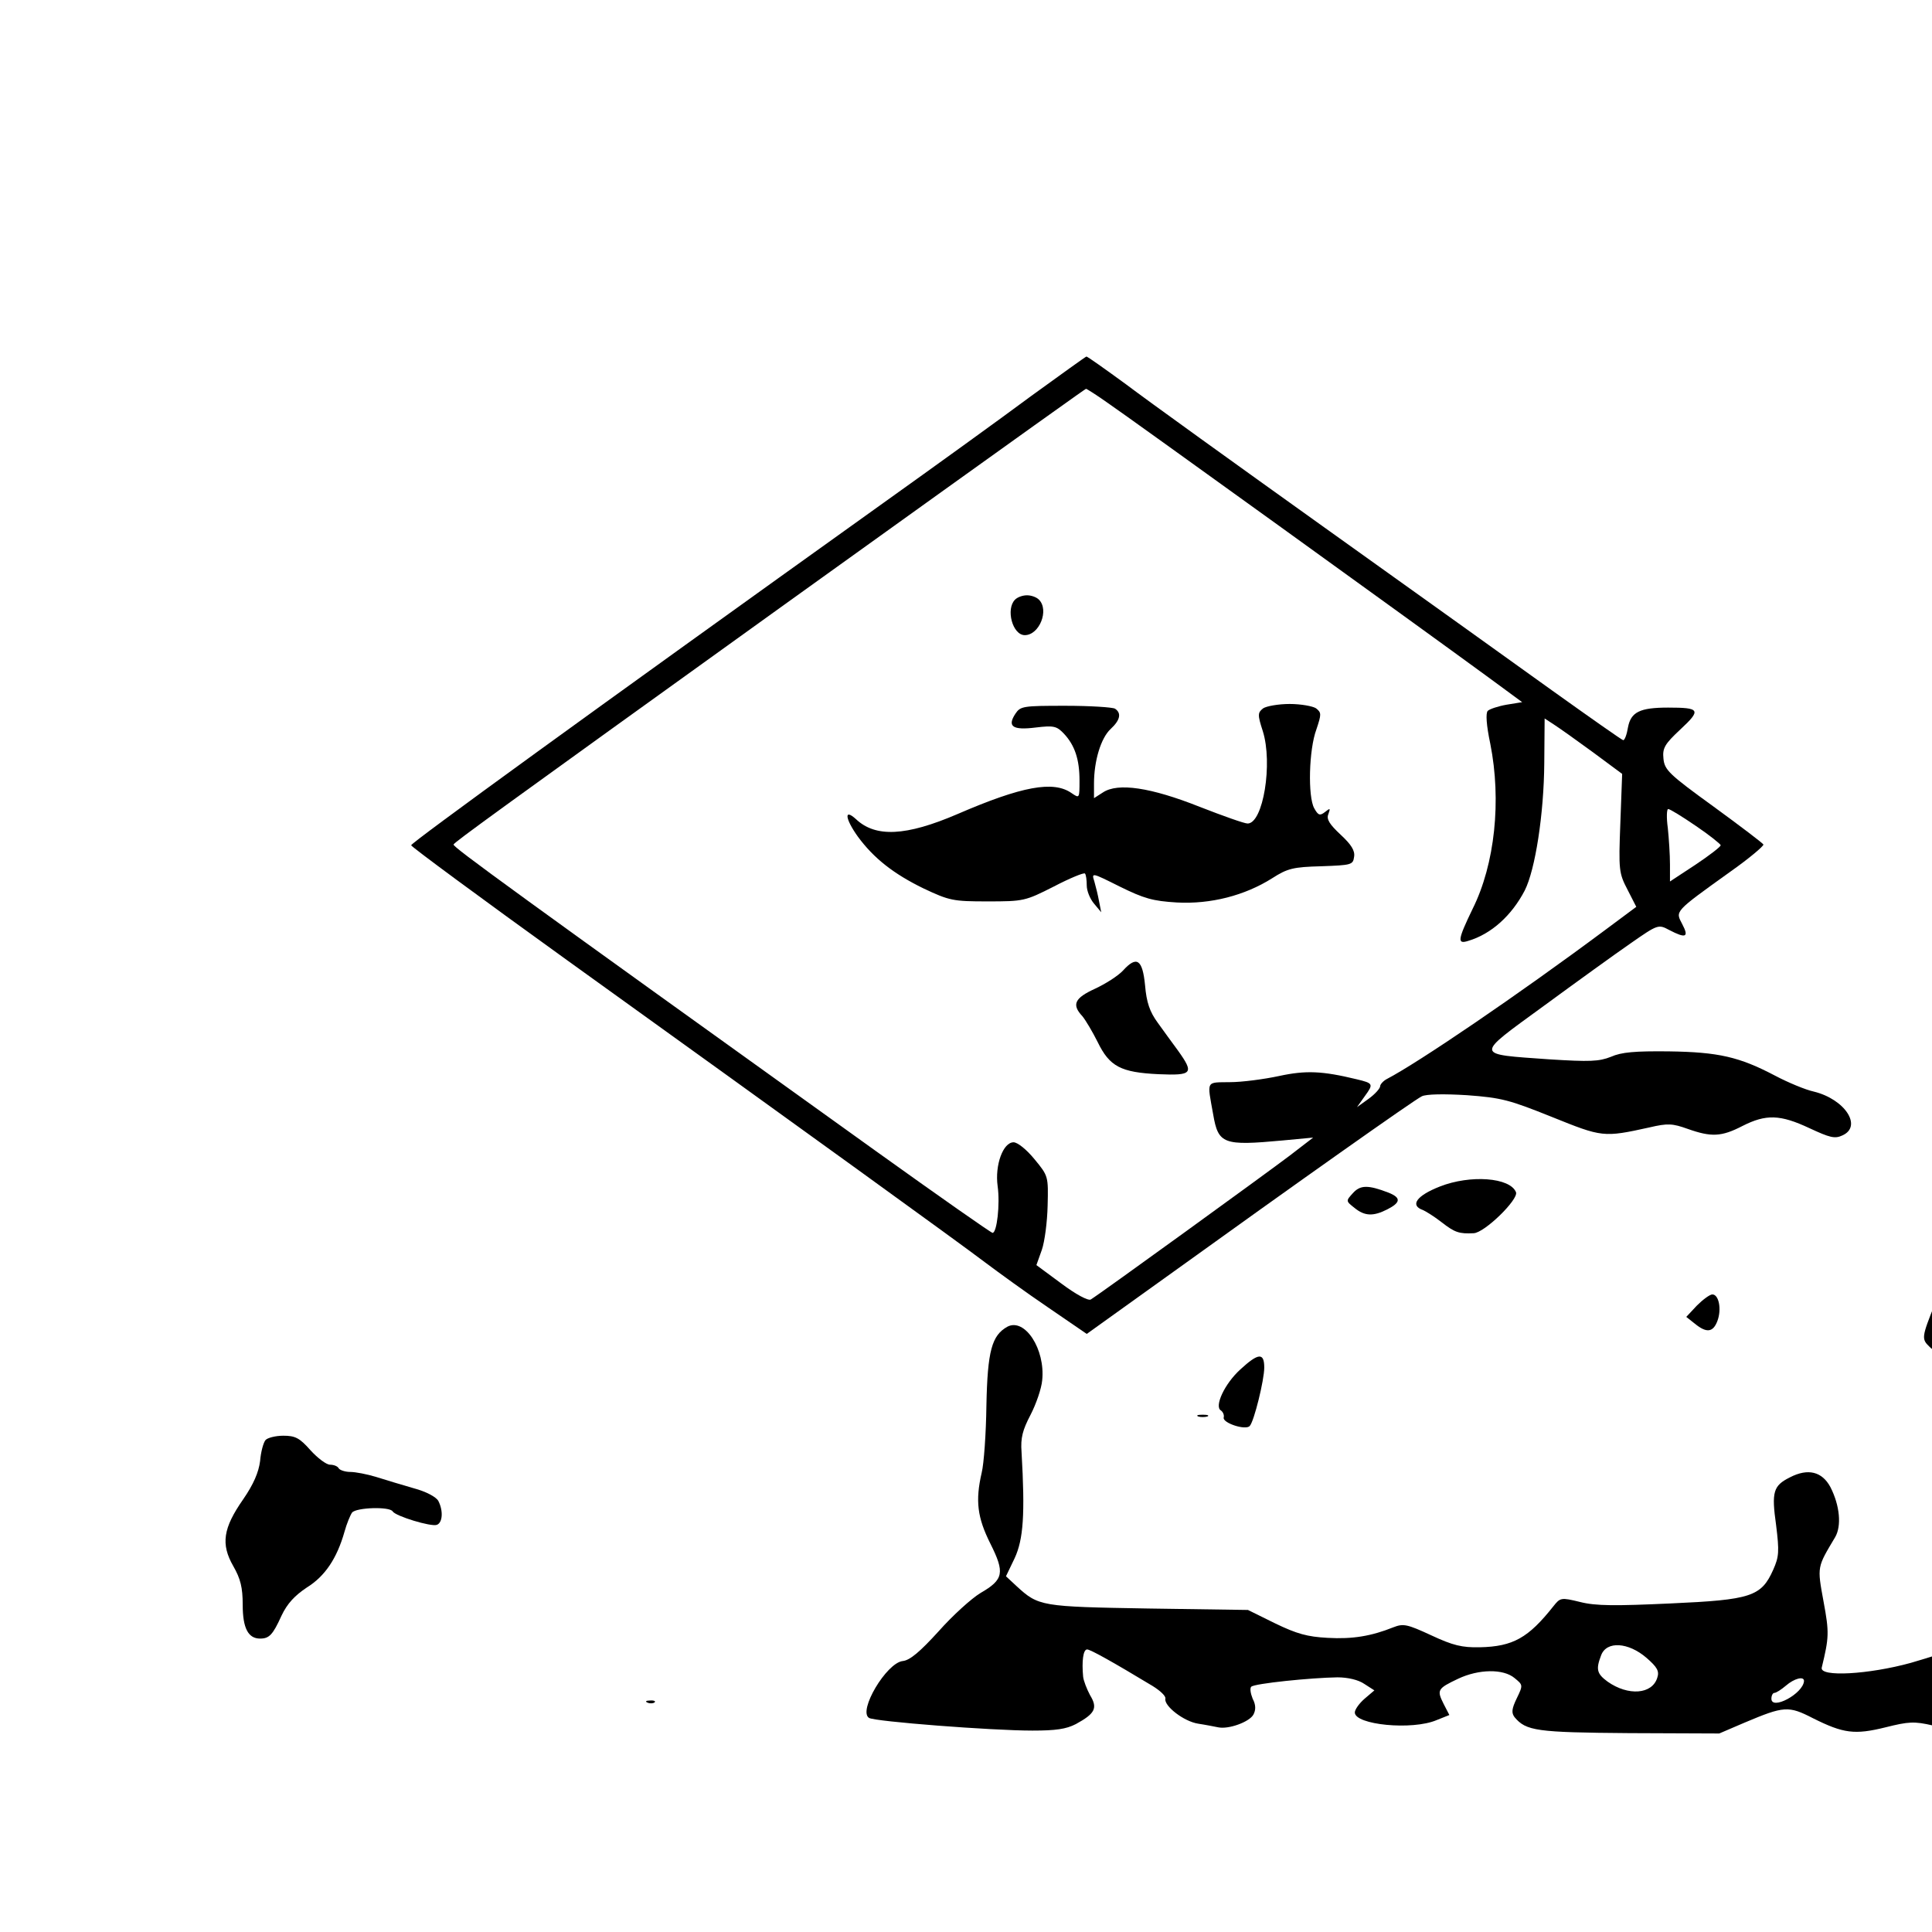 <?xml version="1.0" standalone="no"?>
<!DOCTYPE svg PUBLIC "-//W3C//DTD SVG 20010904//EN"
 "http://www.w3.org/TR/2001/REC-SVG-20010904/DTD/svg10.dtd">
<svg version="1.0" xmlns="http://www.w3.org/2000/svg"
 width="16pt" height="16pt" viewBox="0 0 16 16"
 preserveAspectRatio="xMidYMid meet">
<g transform="translate(0,16) scale(0.003,-0.003)"
fill="#000000" stroke="none">
<path d="M2845 4239 c-82 -61 -265 -193 -405 -293 -812 -581 -1305 -939 -1305
-946 0 -4 194 -147 430 -317 662 -476 1084 -781 1155 -835 36 -27 113 -83 172
-123 l108 -74 212 152 c375 270 692 494 713 504 12 6 60 7 125 3 95 -7 117
-13 234 -60 139 -56 142 -57 269 -29 51 12 64 11 106 -4 65 -23 93 -22 151 8
65 33 104 32 185 -6 56 -26 70 -30 91 -20 56 25 7 100 -79 121 -23 5 -71 25
-107 44 -99 52 -156 65 -293 67 -93 1 -131 -2 -160 -15 -33 -13 -58 -14 -170
-7 -208 15 -208 7 -16 147 90 66 198 144 240 173 76 53 77 53 107 37 46 -24
55 -20 36 16 -19 37 -25 32 134 146 51 36 91 70 90 74 -2 4 -64 51 -138 105
-123 89 -135 101 -138 132 -3 29 3 40 47 81 58 54 54 60 -34 60 -78 0 -103
-12 -111 -55 -3 -19 -9 -35 -13 -35 -3 0 -91 62 -196 137 -104 75 -388 278
-630 451 -242 173 -488 350 -546 394 -59 43 -108 78 -110 77 -2 0 -71 -50
-154 -110z m213 -18 c56 -38 856 -615 1046 -754 l98 -72 -43 -7 c-23 -4 -47
-12 -52 -17 -6 -6 -4 -39 7 -91 31 -156 13 -332 -49 -456 -41 -85 -43 -98 -12
-88 64 19 120 70 156 139 29 57 53 211 54 352 l1 123 26 -17 c14 -9 62 -43
107 -76 l81 -60 -5 -136 c-5 -130 -4 -138 20 -184 l24 -47 -86 -64 c-246 -183
-516 -366 -602 -411 -10 -5 -19 -15 -19 -20 0 -6 -14 -22 -32 -35 l-32 -23 22
31 c24 33 23 35 -23 46 -95 23 -140 25 -214 9 -42 -9 -103 -17 -136 -17 -67
-1 -63 6 -46 -89 14 -82 28 -87 191 -72 l85 8 -65 -50 c-62 -47 -524 -382
-549 -397 -7 -4 -41 14 -81 44 l-69 51 15 42 c8 23 15 78 16 122 2 81 2 82
-36 128 -22 27 -47 47 -58 47 -29 0 -52 -63 -44 -121 7 -50 -2 -129 -14 -129
-4 0 -148 101 -321 225 -1001 718 -1169 840 -1167 847 3 7 116 89 913 662 734
527 830 595 833 596 2 0 29 -17 60 -39z m1624 -1168 c37 -25 68 -50 68 -53 0
-4 -31 -28 -70 -54 l-70 -46 0 47 c0 27 -3 72 -6 101 -4 28 -3 52 1 52 5 0 39
-21 77 -47z"/>
<path d="M2802 3678 c-26 -26 -7 -98 27 -98 40 0 68 69 39 98 -7 7 -21 12 -33
12 -12 0 -26 -5 -33 -12z"/>
<path d="M2803 3363 c-23 -35 -8 -46 56 -38 50 6 58 4 78 -17 30 -32 43 -71
43 -129 0 -50 0 -50 -22 -35 -50 35 -137 19 -315 -58 -142 -61 -226 -65 -280
-14 -34 31 -30 1 5 -48 44 -60 99 -103 181 -143 72 -34 82 -36 177 -36 100 0
104 1 183 41 44 23 83 39 86 36 3 -3 5 -18 5 -33 0 -15 9 -37 20 -50 l20 -24
-6 30 c-3 17 -9 41 -13 55 -8 25 -8 25 70 -14 67 -33 91 -40 158 -44 93 -5
187 19 263 67 42 27 58 31 135 33 84 3 88 4 91 26 3 17 -8 34 -37 61 -31 29
-40 43 -34 57 6 17 5 17 -9 6 -14 -11 -19 -10 -30 10 -18 32 -15 162 6 218 14
42 14 46 -1 58 -9 6 -42 12 -73 12 -31 0 -64 -6 -73 -12 -15 -12 -16 -17 -1
-63 28 -89 1 -255 -42 -255 -9 0 -68 21 -132 46 -136 54 -226 67 -267 40 l-25
-16 0 40 c0 63 19 126 46 151 27 25 30 44 12 56 -7 4 -69 8 -137 8 -117 0
-124 -1 -138 -22z"/>
<path d="M3100 2654 c-14 -15 -49 -37 -77 -50 -57 -26 -65 -44 -35 -76 9 -11
28 -43 42 -71 33 -68 64 -84 168 -89 94 -4 99 2 54 65 -15 20 -40 55 -56 77
-22 30 -31 56 -35 103 -7 72 -23 83 -61 41z"/>
<path d="M5796 4322 l-38 -17 57 -44 c71 -52 84 -58 96 -40 13 21 11 93 -3
107 -17 17 -66 14 -112 -6z"/>
<path d="M5861 3856 c-7 -9 -20 -16 -27 -16 -22 0 -16 -35 11 -76 14 -20 25
-43 25 -50 0 -8 5 -14 10 -14 6 0 10 11 10 25 0 14 5 25 10 25 17 0 11 76 -8
100 -16 20 -19 21 -31 6z"/>
<path d="M5882 3648 c2 -6 10 -14 16 -16 7 -2 10 2 6 12 -7 18 -28 22 -22 4z"/>
<path d="M5840 3464 c-50 -35 -125 -60 -202 -68 -37 -4 -71 -13 -77 -20 -14
-17 29 -106 64 -134 39 -31 67 -28 142 18 37 22 79 40 95 40 75 0 108 109 52
171 -22 24 -31 23 -74 -7z"/>
<path d="M5636 2971 c-19 -21 -45 -85 -46 -113 0 -26 -47 -75 -106 -110 -79
-48 -74 -60 32 -74 45 -5 65 -13 88 -36 28 -28 29 -31 22 -101 -5 -59 -3 -82
15 -133 l22 -62 -33 -41 c-30 -37 -32 -44 -27 -93 4 -28 13 -58 21 -66 9 -9
42 -16 88 -18 40 -2 92 -11 116 -20 39 -15 45 -15 68 1 35 22 54 73 54 140 0
92 -29 141 -93 154 -27 6 -32 11 -35 40 -4 39 20 109 55 162 13 20 21 43 18
51 -7 18 -48 28 -114 28 -147 0 -191 75 -101 174 56 62 65 82 45 112 -19 30
-64 32 -89 5z"/>
<path d="M5394 2085 c11 -8 25 -15 30 -15 6 0 2 7 -8 15 -11 8 -25 15 -30 15
-6 0 -2 -7 8 -15z"/>
<path d="M3975 2058 c-64 -25 -84 -52 -47 -65 9 -4 33 -19 52 -34 36 -28 48
-32 88 -30 30 1 124 93 117 113 -16 41 -126 49 -210 16z"/>
<path d="M3735 2040 c-20 -22 -20 -22 4 -41 28 -23 52 -24 91 -4 37 19 38 32
3 46 -57 22 -78 21 -98 -1z"/>
<path d="M5618 1961 c-26 -30 -68 -125 -68 -152 0 -15 9 -37 19 -50 18 -22 27
-24 106 -24 80 0 87 -2 105 -25 42 -54 53 -115 42 -216 -8 -73 -8 -113 3 -186
8 -51 15 -120 15 -152 0 -33 7 -110 16 -173 16 -106 15 -116 0 -157 -23 -59
-59 -76 -161 -76 -53 0 -85 5 -104 16 -27 16 -91 102 -91 122 0 12 -29 24 -41
16 -5 -3 -9 -16 -9 -30 0 -35 -24 -78 -52 -91 -12 -6 -68 -24 -123 -40 -116
-32 -253 -40 -246 -13 20 83 21 96 5 182 -18 98 -18 94 32 178 18 31 13 87
-13 138 -23 43 -62 53 -112 27 -46 -23 -51 -40 -38 -132 9 -73 8 -87 -8 -123
-33 -74 -61 -83 -283 -93 -153 -7 -207 -7 -250 4 -53 13 -55 12 -74 -12 -69
-87 -111 -111 -203 -113 -49 -1 -74 5 -134 33 -67 31 -77 33 -105 22 -60 -24
-112 -33 -181 -29 -56 3 -85 11 -145 40 l-75 37 -275 4 c-297 5 -303 6 -364
62 l-29 27 24 50 c24 52 29 120 19 293 -3 39 3 61 25 103 15 29 30 72 32 95 9
86 -48 173 -96 148 -43 -24 -55 -66 -58 -218 -1 -78 -7 -161 -13 -185 -18 -78
-12 -124 24 -196 40 -80 37 -99 -27 -136 -25 -15 -77 -62 -116 -106 -51 -56
-79 -80 -99 -82 -45 -5 -124 -138 -93 -157 15 -10 339 -35 451 -35 64 0 93 4
120 18 53 29 61 44 39 80 -9 17 -18 40 -19 51 -4 42 0 75 11 75 9 0 70 -34
181 -101 21 -13 37 -28 35 -35 -4 -20 51 -63 91 -69 20 -3 45 -8 55 -10 29 -6
86 15 97 35 7 13 7 27 -2 44 -6 15 -8 29 -4 33 8 9 166 25 238 26 29 0 58 -7
74 -18 l28 -18 -27 -23 c-15 -13 -27 -30 -27 -38 0 -34 158 -50 226 -21 l35
14 -16 31 c-19 38 -17 42 40 69 57 27 125 28 156 2 23 -19 24 -19 6 -56 -14
-29 -15 -40 -6 -52 32 -38 60 -42 316 -44 l249 -1 70 30 c109 46 121 47 189
12 84 -42 115 -46 200 -25 64 16 79 17 131 5 33 -7 134 -14 226 -16 92 -1 200
-3 240 -4 108 -3 115 -2 136 21 19 19 19 37 16 422 -3 221 -9 439 -15 484 -9
69 -8 93 6 149 20 81 14 147 -19 219 l-23 50 -65 0 c-57 0 -72 5 -135 41 -65
38 -72 40 -85 25z m-1073 -1204 c30 -26 36 -37 30 -55 -14 -46 -80 -51 -137
-11 -30 22 -33 34 -18 73 15 40 75 36 125 -7z m435 -64 c-2 -35 -90 -82 -90
-49 0 9 4 16 8 16 5 0 19 9 32 20 23 20 50 27 50 13z"/>
<path d="M5341 1733 c-36 -90 -37 -96 -15 -117 22 -23 51 -20 79 9 20 19 25
34 25 73 0 64 -17 112 -40 112 -13 0 -26 -21 -49 -77z"/>
<path d="M4684 1729 l-29 -31 24 -19 c32 -26 50 -24 62 8 12 32 4 73 -14 73
-7 0 -26 -14 -43 -31z"/>
<path d="M3424 1553 c-44 -40 -72 -102 -54 -113 6 -4 10 -13 8 -20 -3 -15 61
-36 72 -23 12 13 40 127 40 161 0 42 -16 41 -66 -5z"/>
<path d="M3308 1423 c6 -2 18 -2 25 0 6 3 1 5 -13 5 -14 0 -19 -2 -12 -5z"/>
<path d="M733 1358 c-6 -7 -13 -33 -15 -58 -4 -31 -18 -64 -47 -106 -55 -79
-62 -123 -27 -184 20 -35 26 -59 26 -107 0 -64 15 -93 48 -93 25 0 35 10 59
63 16 34 37 56 70 78 50 31 83 80 104 154 6 22 16 46 21 53 12 14 104 17 112
3 8 -13 106 -43 122 -37 16 6 18 39 4 66 -6 11 -34 26 -68 35 -31 9 -78 23
-103 31 -26 8 -58 14 -72 14 -14 0 -29 5 -32 10 -3 6 -14 10 -24 10 -10 0 -34
18 -54 40 -30 34 -42 40 -75 40 -22 0 -44 -6 -49 -12z"/>
<path d="M1788 633 c7 -3 16 -2 19 1 4 3 -2 6 -13 5 -11 0 -14 -3 -6 -6z"/>
</g>
</svg>
